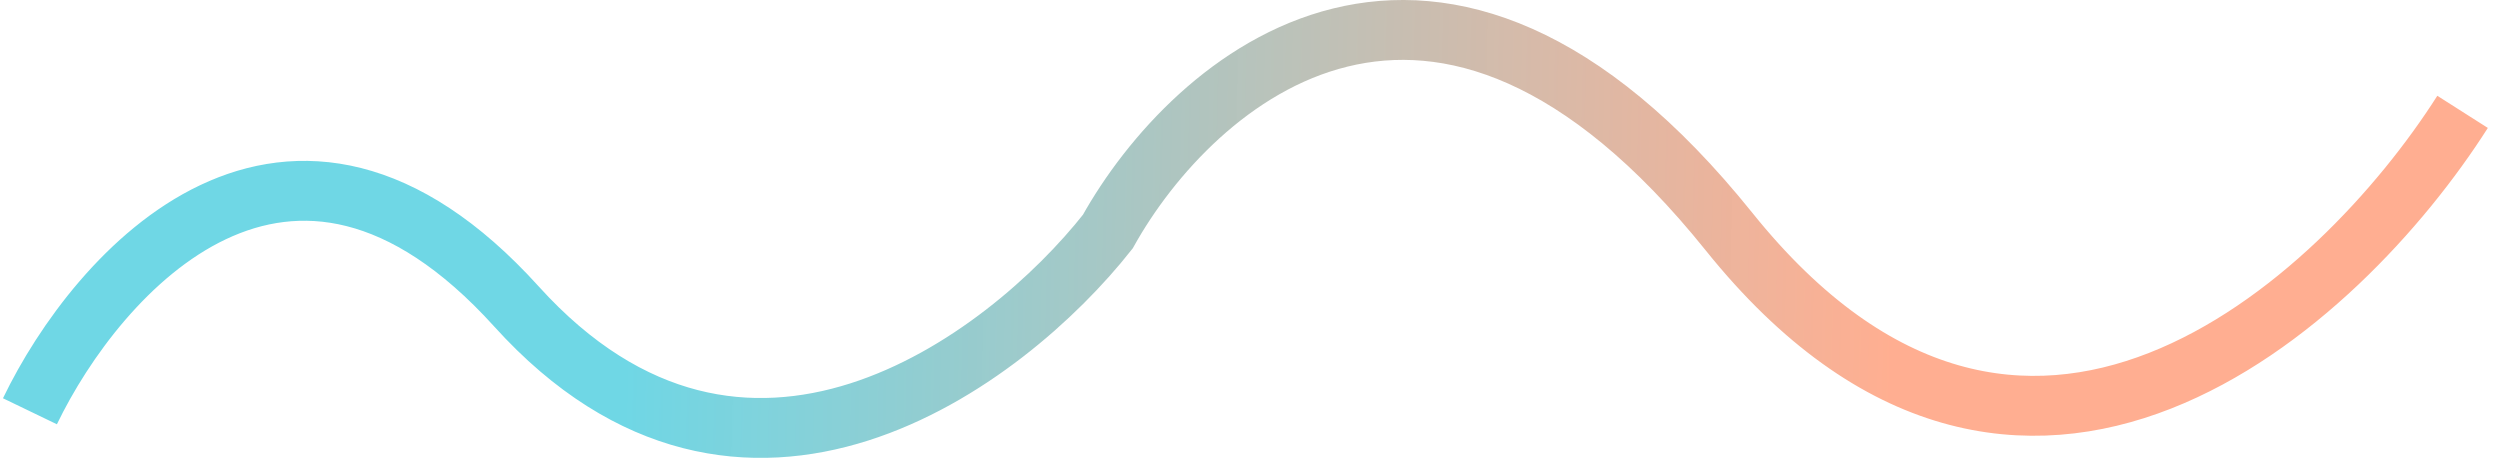 <svg width="167" height="31" viewBox="0 0 167 31" fill="none" xmlns="http://www.w3.org/2000/svg">
<path id="Vector 58" d="M2 27.473C6.5 18.139 19.3 3.672 34.5 20.473C49.7 37.273 67.167 24.139 74 15.473C79.667 5.306 95.9 -8.928 115.5 15.473C135.1 39.873 156.333 20.306 164.5 7.472" stroke="url(#paint0_linear_38_502)" stroke-width="4"/>
<defs>
<linearGradient id="paint0_linear_38_502" x1="126.5" y1="15" x2="41.795" y2="12.996" gradientUnits="userSpaceOnUse">
<stop stop-color="#FF875B" stop-opacity="0.67"/>
<stop offset="1" stop-color="#2EC5DA" stop-opacity="0.69"/>
</linearGradient>
</defs>
</svg>
